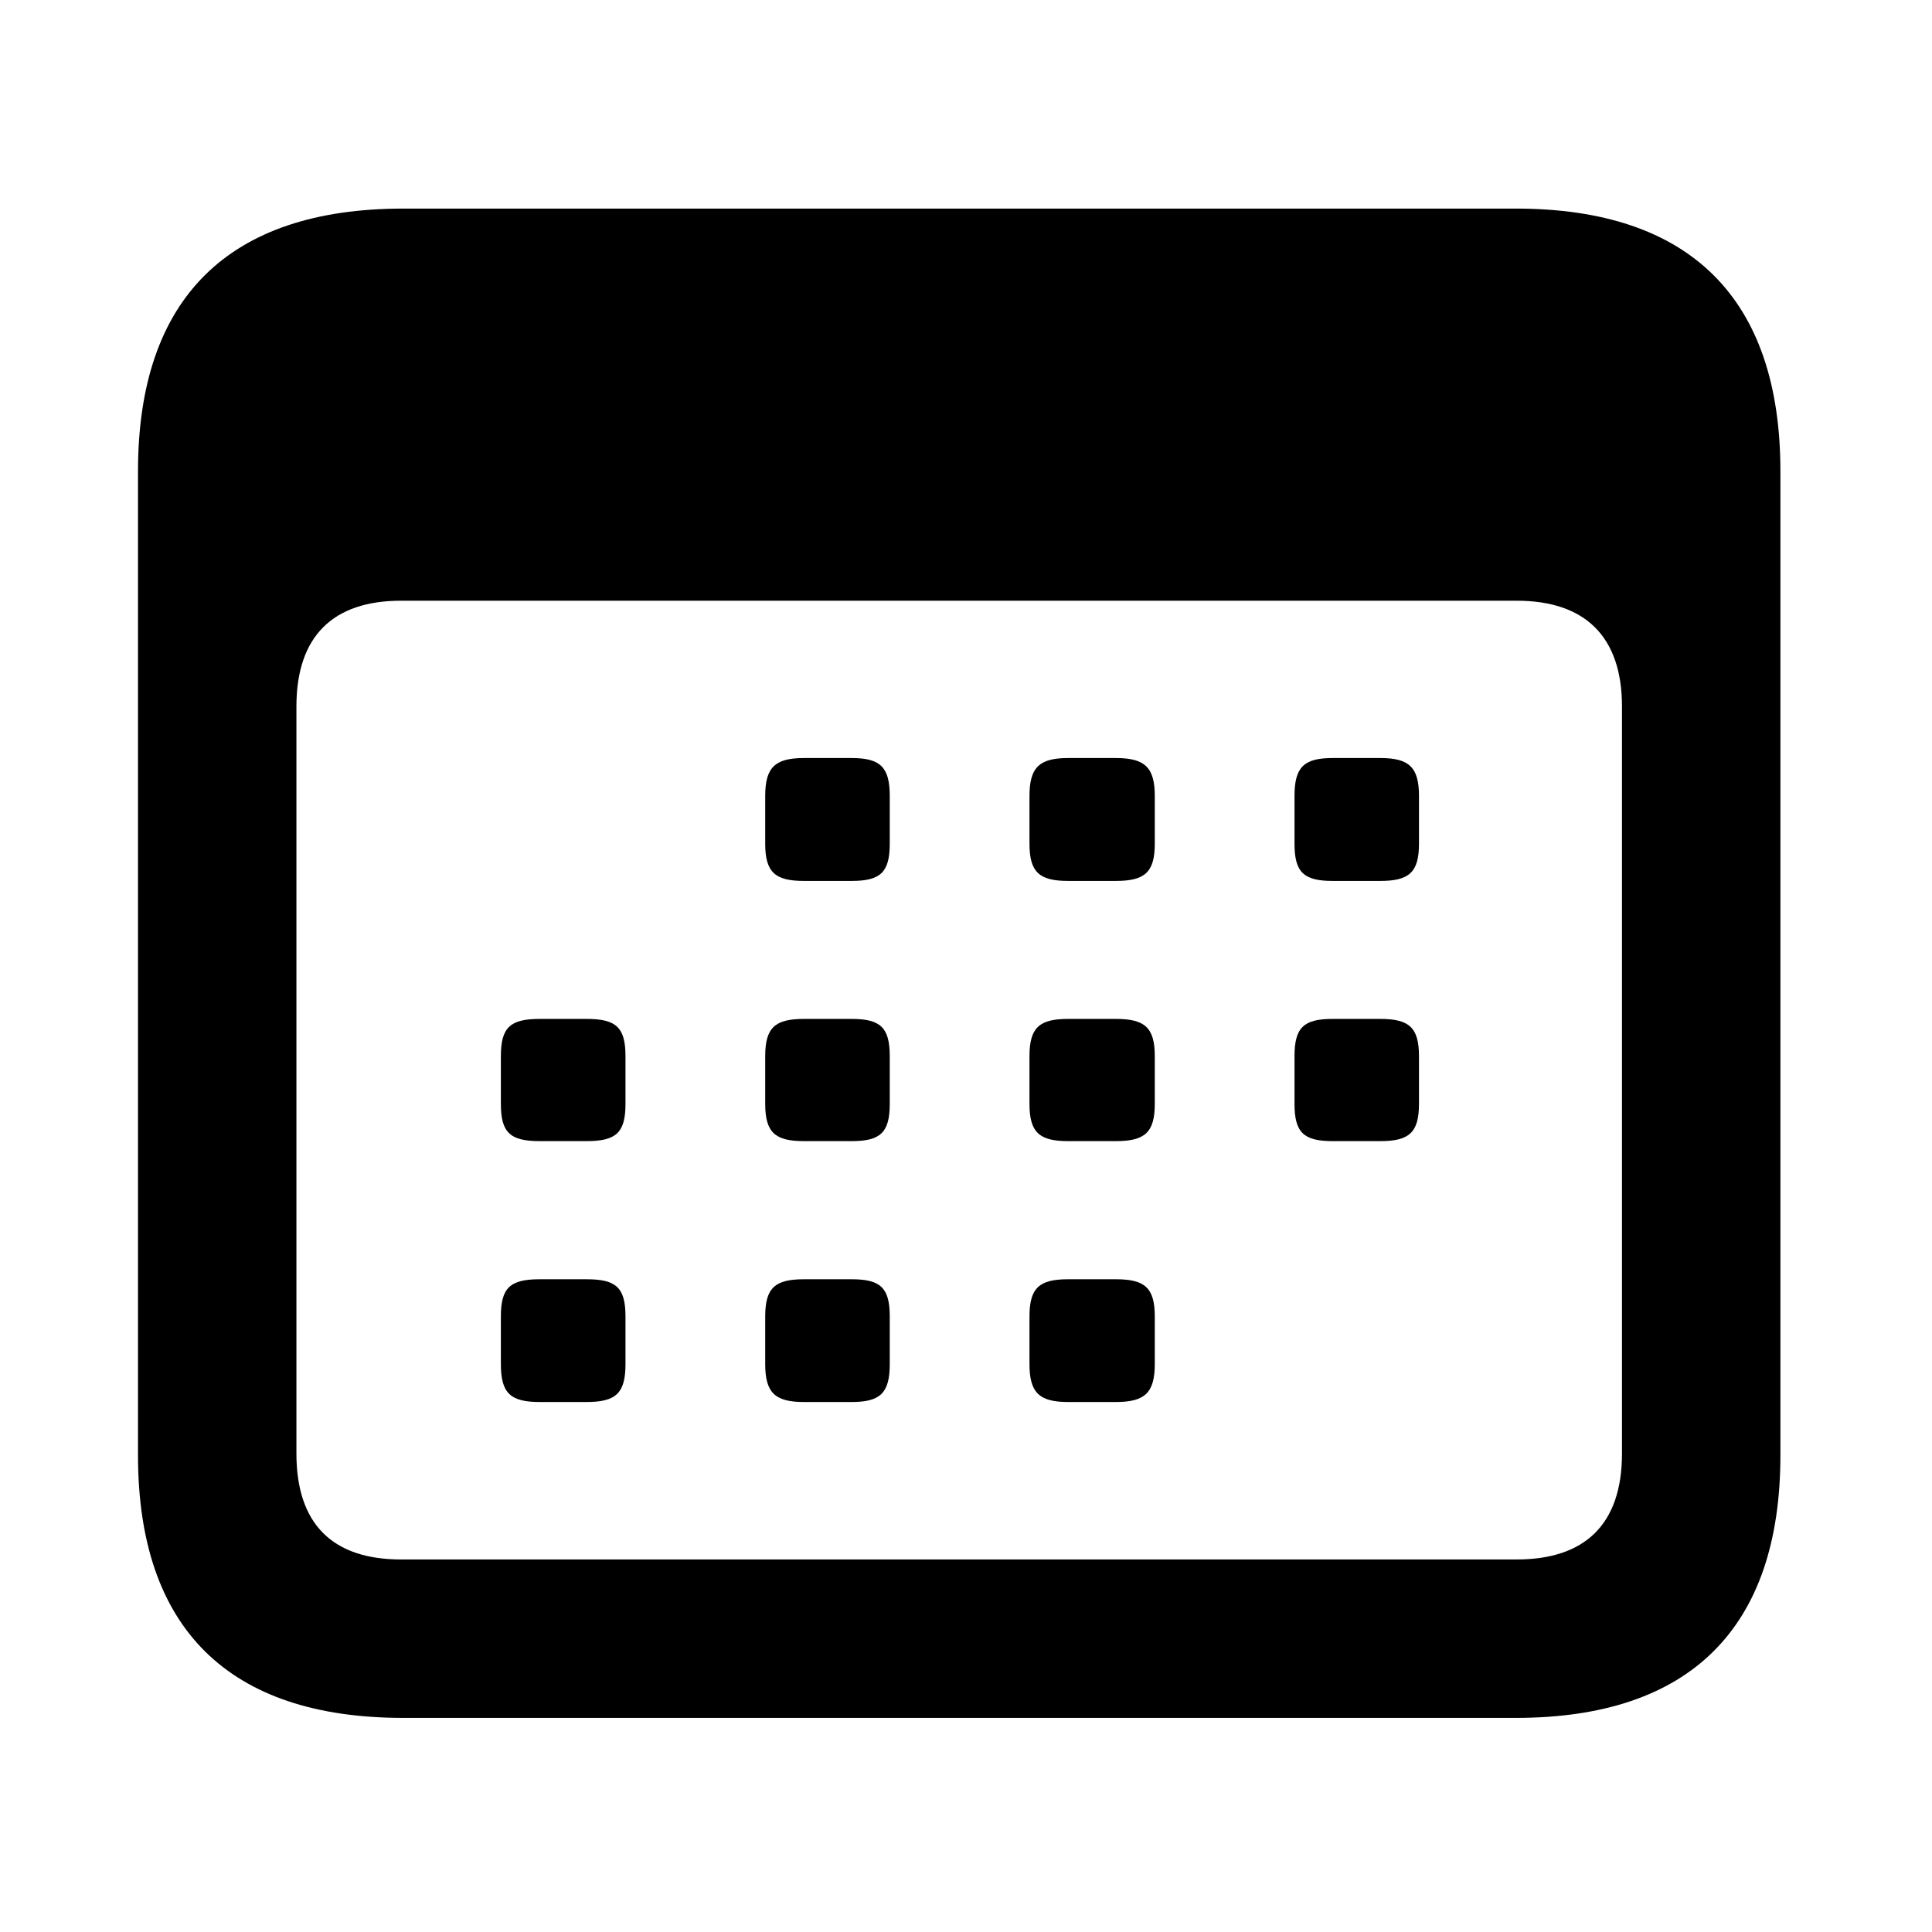 <svg viewBox="0 0 28 28" fill="none" xmlns="http://www.w3.org/2000/svg">
<path d="M5.844 24.897H21.968C24.497 24.897 25.803 23.592 25.803 21.091V6.829C25.803 4.327 24.497 3.023 21.968 3.023H5.844C3.315 3.023 2 4.317 2 6.829V21.091C2 23.602 3.315 24.897 5.844 24.897ZM5.812 22.601C4.828 22.601 4.296 22.097 4.296 21.066V10.239C4.296 9.218 4.828 8.706 5.812 8.706H21.981C22.965 8.706 23.507 9.218 23.507 10.239V21.066C23.507 22.097 22.965 22.601 21.981 22.601H5.812ZM11.652 12.767H12.343C12.759 12.767 12.895 12.644 12.895 12.227V11.536C12.895 11.119 12.759 10.986 12.343 10.986H11.652C11.235 10.986 11.09 11.119 11.09 11.536V12.227C11.09 12.644 11.235 12.767 11.652 12.767ZM15.481 12.767H16.172C16.589 12.767 16.736 12.644 16.736 12.227V11.536C16.736 11.119 16.589 10.986 16.172 10.986H15.481C15.065 10.986 14.92 11.119 14.92 11.536V12.227C14.92 12.644 15.065 12.767 15.481 12.767ZM19.313 12.767H20.004C20.421 12.767 20.565 12.644 20.565 12.227V11.536C20.565 11.119 20.421 10.986 20.004 10.986H19.313C18.896 10.986 18.761 11.119 18.761 11.536V12.227C18.761 12.644 18.896 12.767 19.313 12.767ZM7.822 16.538H8.502C8.93 16.538 9.065 16.415 9.065 15.998V15.307C9.065 14.89 8.93 14.767 8.502 14.767H7.822C7.394 14.767 7.259 14.89 7.259 15.307V15.998C7.259 16.415 7.394 16.538 7.822 16.538ZM11.652 16.538H12.343C12.759 16.538 12.895 16.415 12.895 15.998V15.307C12.895 14.89 12.759 14.767 12.343 14.767H11.652C11.235 14.767 11.09 14.89 11.09 15.307V15.998C11.09 16.415 11.235 16.538 11.652 16.538ZM15.481 16.538H16.172C16.589 16.538 16.736 16.415 16.736 15.998V15.307C16.736 14.89 16.589 14.767 16.172 14.767H15.481C15.065 14.767 14.92 14.89 14.92 15.307V15.998C14.92 16.415 15.065 16.538 15.481 16.538ZM19.313 16.538H20.004C20.421 16.538 20.565 16.415 20.565 15.998V15.307C20.565 14.89 20.421 14.767 20.004 14.767H19.313C18.896 14.767 18.761 14.89 18.761 15.307V15.998C18.761 16.415 18.896 16.538 19.313 16.538ZM7.822 20.319H8.502C8.93 20.319 9.065 20.188 9.065 19.769V19.08C9.065 18.661 8.93 18.54 8.502 18.54H7.822C7.394 18.54 7.259 18.661 7.259 19.08V19.769C7.259 20.188 7.394 20.319 7.822 20.319ZM11.652 20.319H12.343C12.759 20.319 12.895 20.188 12.895 19.769V19.08C12.895 18.661 12.759 18.54 12.343 18.54H11.652C11.235 18.54 11.09 18.661 11.09 19.08V19.769C11.09 20.188 11.235 20.319 11.652 20.319ZM15.481 20.319H16.172C16.589 20.319 16.736 20.188 16.736 19.769V19.08C16.736 18.661 16.589 18.54 16.172 18.54H15.481C15.065 18.54 14.92 18.661 14.92 19.08V19.769C14.92 20.188 15.065 20.319 15.481 20.319Z" fill="currentColor"/>
</svg>
